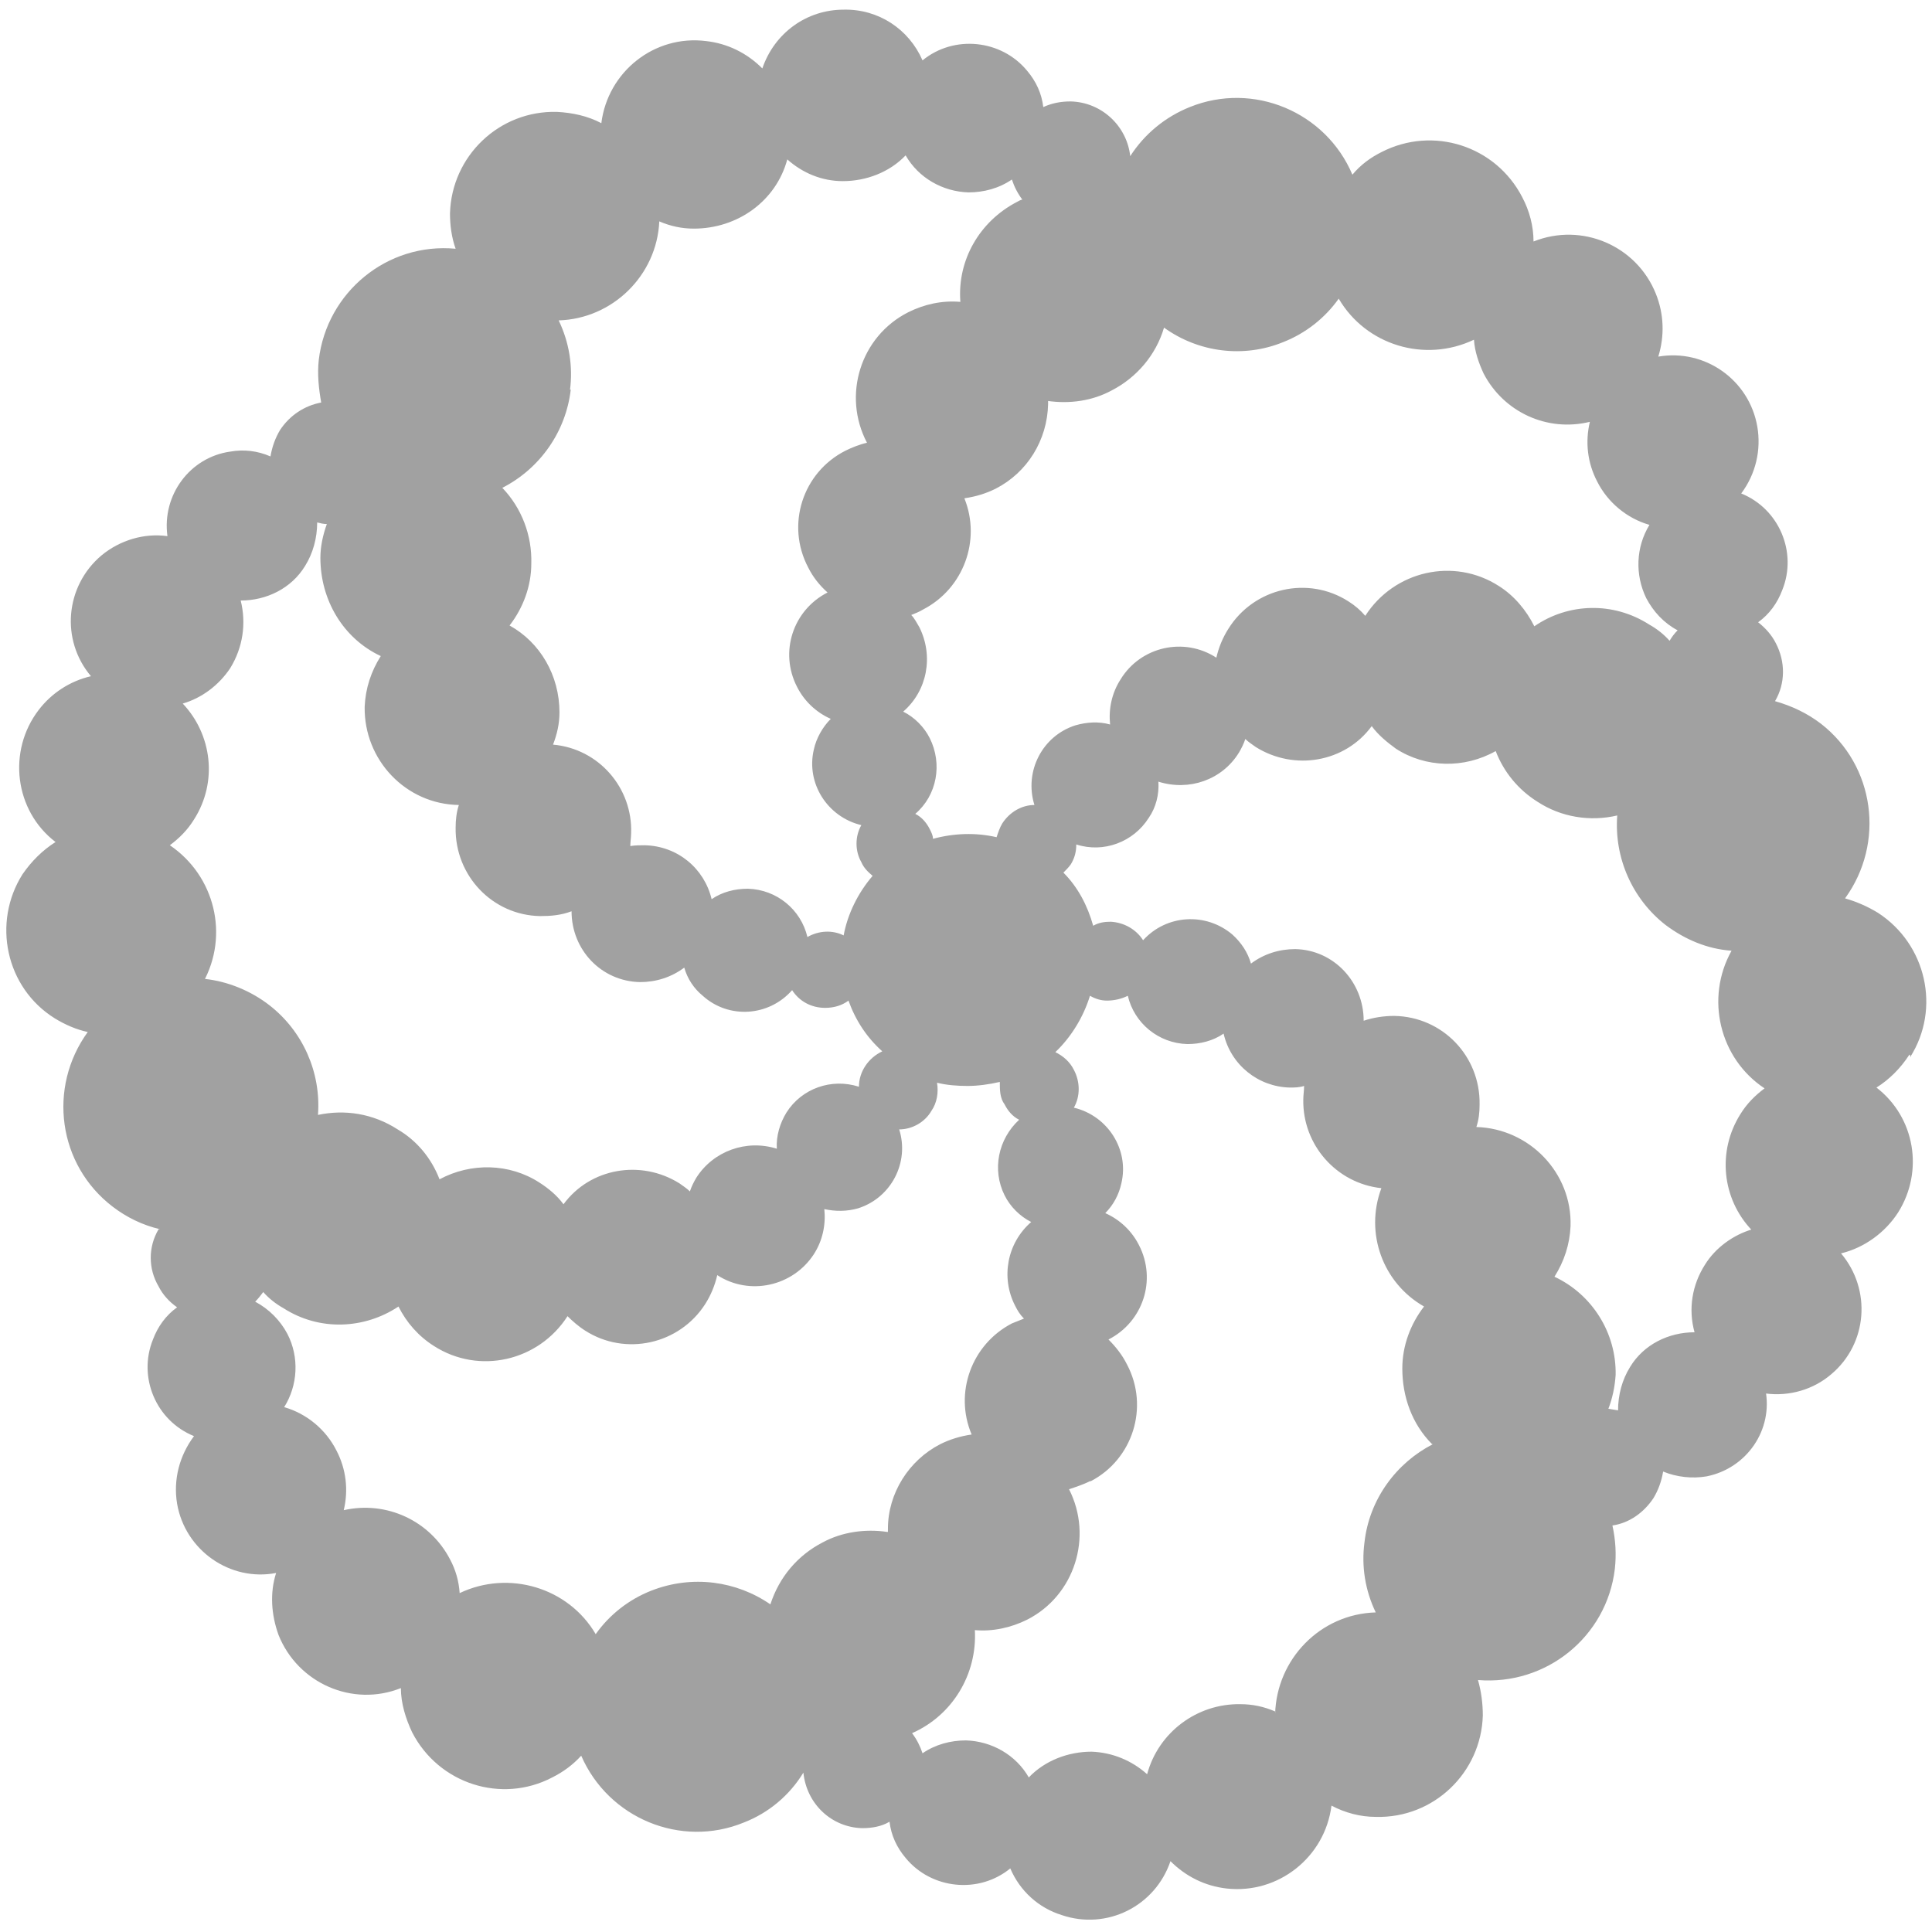 <?xml version="1.0" encoding="UTF-8"?><svg id="Ebene_1" xmlns="http://www.w3.org/2000/svg" viewBox="0 0 24 24"><defs><style>.cls-1{fill:#a1a1a1;}</style></defs><path class="cls-1" d="m23.73,13.13c.38-.6.2-1.4-.4-1.79-.13-.08-.27-.14-.41-.18.5-.69.37-1.65-.3-2.17-.17-.13-.36-.22-.57-.28.13-.22.13-.49.01-.72-.05-.1-.13-.19-.22-.26.14-.1.24-.24.3-.4.19-.47-.04-1.01-.51-1.2.18-.24.25-.54.2-.83-.1-.58-.65-.97-1.23-.87.08-.26.07-.53-.03-.78-.24-.6-.92-.89-1.52-.65,0-.19-.05-.38-.14-.55-.33-.64-1.11-.89-1.75-.56-.14.07-.26.16-.36.28-.33-.78-1.23-1.16-2.02-.84-.3.12-.56.33-.74.61-.04-.37-.35-.67-.74-.68-.12,0-.23.02-.34.07-.02-.17-.09-.32-.2-.45-.32-.39-.91-.45-1.3-.13-.17-.39-.55-.64-.98-.63h0c-.46,0-.86.29-1.01.73-.19-.19-.43-.31-.7-.34-.64-.08-1.22.38-1.3,1.02-.17-.09-.36-.13-.55-.14h0c-.72-.02-1.31.55-1.33,1.26,0,.15.02.3.07.44-.85-.08-1.6.54-1.7,1.38-.02.18,0,.36.03.53-.21.04-.39.16-.51.34-.06.1-.1.21-.12.33-.16-.07-.33-.09-.5-.06-.5.07-.85.54-.78,1.05-.29-.04-.59.05-.82.24-.45.38-.51,1.05-.13,1.5-.26.06-.49.21-.65.42-.39.51-.3,1.25.21,1.64-.16.1-.3.24-.41.4-.38.6-.21,1.41.4,1.79.13.08.27.14.41.17-.5.69-.37,1.65.31,2.17.17.13.37.23.59.28h-.02c-.13.22-.13.49,0,.71.05.1.13.19.23.26-.14.1-.24.24-.3.4-.19.47.04,1.01.51,1.2-.18.24-.26.54-.21.84.1.58.66.97,1.23.86-.08.25-.06.52.03.77.24.6.92.9,1.52.66,0,.19.06.38.14.55.33.64,1.11.89,1.74.56.14-.07.26-.16.36-.27.34.78,1.24,1.15,2.02.83.31-.12.57-.34.74-.62h0c.04.39.35.68.73.69.12,0,.24-.02.34-.08.02.17.09.32.2.45.32.39.91.45,1.3.13.12.28.35.49.64.58.56.19,1.16-.11,1.35-.67.19.19.43.31.7.34.64.07,1.22-.39,1.3-1.03.17.09.36.14.55.14.72.02,1.31-.55,1.33-1.26,0-.15-.02-.3-.06-.44.85.07,1.6-.54,1.7-1.38.02-.18.01-.36-.03-.54.21-.03.39-.16.51-.34.06-.1.1-.21.12-.33.17.07.36.09.54.06.5-.1.83-.58.73-1.08v.05c.3.04.6-.05.82-.24.45-.38.5-1.05.12-1.5.29-.07.55-.26.71-.51.32-.51.21-1.18-.27-1.55.16-.1.3-.24.41-.41l.02.03ZM13.01,4.98c.28.04.56,0,.8-.13.31-.16.55-.44.65-.78h0c.43.31.99.38,1.48.18.28-.11.52-.3.69-.54.34.58,1.07.8,1.68.51.01.15.06.29.12.42.25.48.79.73,1.32.6-.06.25-.03.51.09.74.13.26.37.46.65.54-.17.28-.18.62-.04.91.09.17.22.31.39.4-.04.04-.07.08-.1.13-.07-.08-.16-.15-.25-.2-.45-.29-1.01-.27-1.43.02-.1-.2-.25-.38-.44-.5h0c-.56-.36-1.3-.19-1.66.37-.06-.07-.13-.13-.21-.18h0c-.5-.32-1.17-.17-1.49.34-.07.11-.12.23-.15.36h0c-.4-.26-.94-.14-1.19.27-.11.17-.15.37-.13.56-.14-.04-.29-.03-.43.01-.41.13-.64.57-.51.99-.16,0-.31.09-.4.23-.03.05-.05.11-.07.17-.26-.06-.53-.05-.79.02,0-.04-.02-.08-.04-.12-.04-.08-.1-.15-.18-.19.27-.23.34-.62.18-.94-.07-.14-.19-.26-.33-.33.3-.26.38-.69.2-1.05-.03-.05-.06-.11-.1-.15.05-.02.1-.04.15-.07.5-.26.72-.86.51-1.38.14-.02.27-.06.39-.12.39-.2.64-.6.65-1.05v-.04Zm-5.93-.13c.04-.3-.01-.6-.14-.87.67-.02,1.22-.56,1.25-1.23.14.06.28.09.43.09.54,0,1.02-.34,1.16-.86.19.17.43.27.69.27.29,0,.58-.11.78-.32h0c.16.28.46.45.78.46.19,0,.38-.05.54-.16.03.09.07.17.13.25-.02,0-.05.02-.07.03-.46.24-.74.72-.7,1.24-.23-.02-.45.03-.65.13-.59.3-.82,1.03-.51,1.62h0c-.09.02-.19.06-.27.1-.53.27-.74.92-.46,1.45.06.12.14.22.24.31.02-.01.05-.02.07-.03-.02,0-.05.02-.07.03-.43.22-.6.74-.38,1.17.09.18.24.32.42.4-.1.1-.18.24-.21.38-.1.42.17.84.59.94-.08.14-.08.32,0,.46.03.07.08.12.14.17-.18.21-.31.47-.36.74-.14-.07-.31-.06-.45.02-.08-.34-.38-.59-.74-.6-.16,0-.32.04-.45.13-.09-.38-.42-.66-.83-.67-.06,0-.12,0-.18.01,0-.05.01-.11.01-.16.02-.56-.4-1.05-.97-1.1.05-.13.08-.26.08-.4,0-.46-.24-.87-.62-1.08.17-.22.27-.49.27-.77.01-.35-.12-.69-.36-.94.47-.24.79-.7.85-1.22h-.01Zm-4.56,7.36c.33-.59.15-1.33-.41-1.71.12-.09.22-.19.3-.32.3-.47.22-1.06-.14-1.44.24-.07.45-.23.59-.44.16-.26.2-.56.13-.84.32,0,.63-.15.8-.43.1-.16.15-.35.15-.54.04.01.08.02.12.02-.05.14-.08.28-.08.42,0,.52.28,1,.75,1.22-.12.19-.19.4-.2.63h0c-.01.66.51,1.21,1.17,1.22h0c-.03.09-.04.19-.04.28-.01.6.46,1.09,1.05,1.1.13,0,.26-.01.39-.06h0c0,.48.37.87.85.88.2,0,.39-.06.55-.18.04.14.12.26.23.35.32.29.82.26,1.11-.07.09.14.24.22.41.22.11,0,.21-.03.29-.09h0c.09.25.23.46.42.63-.17.08-.29.25-.29.44-.34-.11-.71.02-.9.32-.08.13-.13.29-.12.45-.38-.12-.79.03-1,.36-.03.05-.06.11-.08.17-.04-.04-.09-.07-.13-.1-.48-.3-1.11-.19-1.44.26-.08-.11-.19-.2-.3-.27-.37-.24-.85-.25-1.24-.04-.1-.26-.28-.48-.52-.62-.31-.2-.66-.25-.99-.18.04-.53-.19-1.04-.6-1.36-.23-.18-.52-.3-.81-.33l-.02.05Zm8.5,6.82c-.27-.04-.56,0-.8.13-.31.16-.54.43-.65.77-.42-.29-.97-.37-1.48-.17-.28.11-.52.3-.69.54-.34-.58-1.08-.8-1.69-.51-.01-.15-.05-.29-.12-.42-.25-.48-.79-.73-1.32-.61.06-.25.03-.51-.09-.74-.13-.26-.37-.46-.65-.54.17-.27.19-.62.04-.91-.09-.17-.23-.31-.4-.4.04-.04.07-.08.1-.12.07.08.16.15.25.2.45.29,1.01.26,1.43-.02.1.2.25.37.44.49.56.36,1.3.19,1.66-.37h0c.06.06.14.13.22.18h0c.5.32,1.17.17,1.49-.33.07-.11.12-.23.15-.36.4.26.94.14,1.2-.26.11-.17.15-.37.13-.56.14.03.28.03.42-.01.41-.13.64-.57.51-.98.16,0,.32-.09.4-.23.07-.1.09-.23.07-.35.12.03.25.04.38.04s.27-.02.4-.05c0,.1,0,.2.06.28.04.08.1.15.18.19-.26.24-.34.62-.18.94.07.14.19.26.33.33-.3.26-.38.69-.2,1.04.03.06.06.11.11.16-.05.02-.1.04-.15.06-.5.26-.72.86-.5,1.38-.14.02-.27.06-.39.12-.39.2-.65.61-.65,1.05v.04Zm6.78-1.09c-.45.23-.79.68-.85,1.22-.04.3.01.6.14.87-.69.02-1.23.58-1.25,1.26v-.03c-.14-.06-.28-.09-.43-.09-.54-.01-1.02.35-1.16.87-.19-.17-.43-.27-.69-.28-.29,0-.58.11-.78.32-.16-.28-.46-.45-.78-.46-.19,0-.38.05-.54.16h0c-.03-.09-.07-.17-.13-.25.5-.22.81-.73.78-1.28.22.02.45-.03.65-.13h0c.59-.3.82-1.03.52-1.62h0c.09-.03.18-.06.26-.1h.01c.52-.27.73-.92.45-1.45-.06-.12-.14-.22-.23-.31.43-.22.6-.74.38-1.17-.09-.18-.24-.32-.42-.4.1-.1.17-.23.2-.37.1-.42-.17-.84-.59-.94.08-.14.08-.32,0-.47-.05-.1-.13-.17-.23-.22.2-.19.35-.44.43-.7h0c.07.04.14.06.21.06.09,0,.18-.02.26-.06.08.34.38.59.74.6.16,0,.32-.04.45-.13.09.39.43.66.82.67.06,0,.12,0,.18-.02,0,.06-.01.11-.01.17-.01.56.41,1.04.97,1.1-.21.56.02,1.18.53,1.47-.17.22-.27.49-.27.77,0,.35.12.69.37.94h0Zm3.97-2.67c-.24.07-.46.23-.59.44-.16.25-.21.55-.13.84-.32,0-.63.15-.8.43-.1.16-.15.35-.15.54l-.12-.02h0c.05-.13.08-.27.09-.42.01-.52-.29-1-.76-1.22.12-.19.19-.4.2-.63.02-.66-.51-1.21-1.17-1.23.03-.09.04-.18.04-.28h0c.01-.6-.46-1.09-1.06-1.1-.13,0-.26.02-.38.06h0c0-.48-.37-.88-.85-.89-.2,0-.39.06-.55.18-.04-.14-.12-.26-.23-.36-.33-.28-.82-.25-1.11.07-.09-.14-.24-.22-.4-.23-.08,0-.15.01-.22.05-.07-.25-.19-.48-.37-.66.03-.03.06-.06.09-.1.05-.08.07-.16.07-.25.34.11.71-.03.9-.33.09-.13.13-.29.12-.45.38.12.79-.02,1-.36.03-.05.06-.11.08-.17.04.04.09.07.13.1.48.3,1.11.19,1.44-.26.08.11.19.2.3.28.37.24.85.25,1.24.03.1.26.28.48.52.63.29.19.65.25.99.17-.04.53.19,1.04.6,1.36h0c.24.18.52.3.82.32-.33.59-.15,1.34.41,1.71-.12.09-.22.19-.3.32-.29.46-.23,1.05.14,1.44h0Z"/></svg>